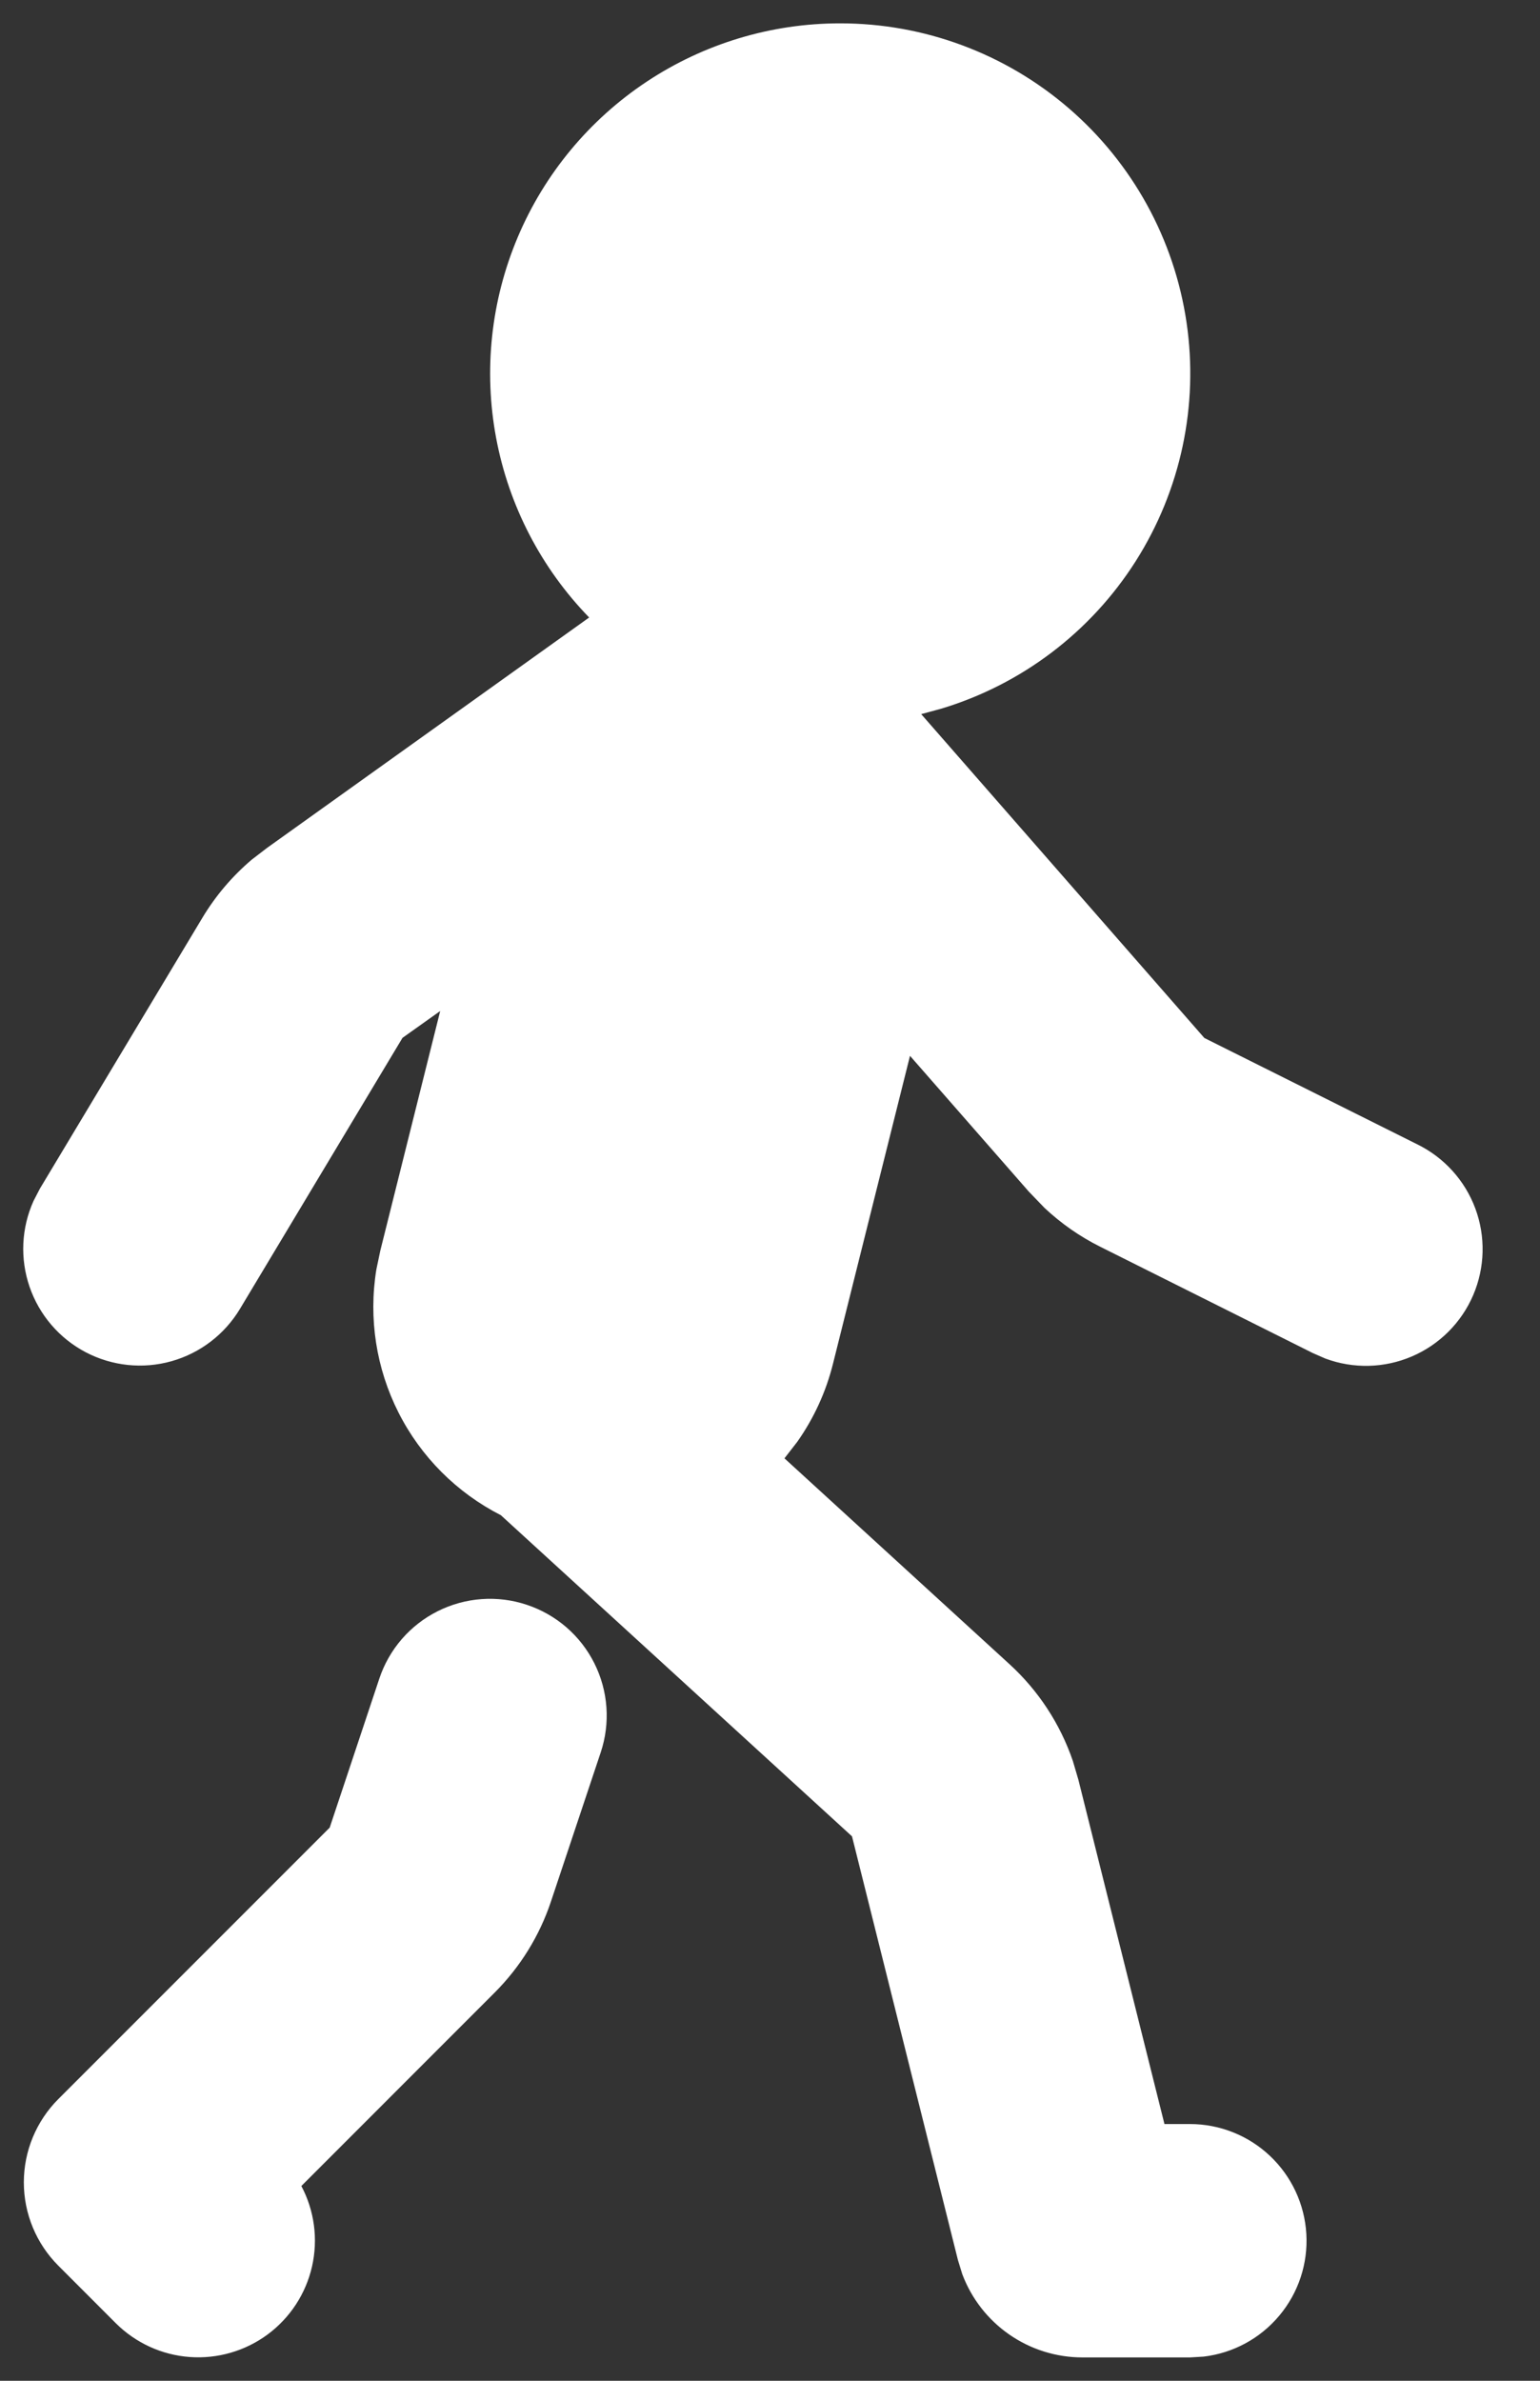 <svg width="44" height="68" viewBox="0 0 44 68" fill="none" xmlns="http://www.w3.org/2000/svg" xmlns:xlink="http://www.w3.org/1999/xlink">
<rect x="0" y="0" width="44" height="68" fill="#333333" stroke="none"/>
<path d="M24,0.667C26.401,0.665 28.722,1.527 30.54,3.095C32.358,4.663 33.551,6.833 33.901,9.208C34.251,11.583 33.735,14.005 32.447,16.031C31.159,18.057 29.186,19.552 26.887,20.243L26.32,20.397L34.41,29.647L40.49,32.683C41.259,33.059 41.854,33.715 42.152,34.517C42.45,35.319 42.428,36.205 42.091,36.992C41.754,37.778 41.127,38.405 40.341,38.742C39.555,39.079 38.669,39.101 37.867,38.803L37.51,38.647L31.43,35.607C30.85,35.317 30.316,34.944 29.843,34.5L29.393,34.033L26,30.157L23.8,38.95C23.601,39.75 23.255,40.506 22.78,41.18L22.413,41.653L28.84,47.53C29.667,48.285 30.291,49.237 30.653,50.297L30.81,50.83L33.27,60.667L34,60.667C34.85,60.668 35.667,60.993 36.284,61.576C36.902,62.159 37.274,62.956 37.324,63.805C37.374,64.653 37.098,65.488 36.552,66.139C36.007,66.791 35.234,67.21 34.39,67.31L34,67.333L30.927,67.333C30.18,67.333 29.451,67.105 28.838,66.68C28.224,66.255 27.755,65.652 27.493,64.953L27.37,64.553L24.343,52.45L14.31,43.277C13.05,42.635 12.026,41.61 11.387,40.348C10.748,39.087 10.526,37.655 10.753,36.26L10.867,35.717L12.577,28.877L11.5,29.643L6.857,37.383C6.419,38.113 5.72,38.648 4.9,38.879C4.081,39.11 3.205,39.018 2.451,38.624C1.697,38.229 1.123,37.561 0.846,36.757C0.568,35.952 0.609,35.072 0.96,34.297L1.14,33.95L5.783,26.213C6.159,25.586 6.636,25.026 7.193,24.553L7.627,24.22L16.833,17.637C15.463,16.227 14.539,14.446 14.176,12.514C13.813,10.583 14.027,8.587 14.792,6.776C15.556,4.966 16.838,3.421 18.475,2.334C20.113,1.247 22.035,0.667 24,0.667ZM15.053,45.837C15.469,45.975 15.853,46.194 16.184,46.48C16.515,46.767 16.786,47.116 16.982,47.508C17.178,47.899 17.295,48.326 17.326,48.762C17.357,49.199 17.302,49.638 17.163,50.053L15.743,54.307C15.416,55.289 14.865,56.181 14.133,56.913L8.61,62.437C8.984,63.142 9.092,63.957 8.915,64.736C8.738,65.514 8.288,66.202 7.647,66.677C7.005,67.151 6.215,67.38 5.419,67.321C4.623,67.263 3.875,66.92 3.31,66.357L1.667,64.713C1.036,64.082 0.681,63.226 0.681,62.333C0.681,61.441 1.036,60.585 1.667,59.953L9.42,52.2L10.837,47.947C10.975,47.531 11.194,47.147 11.48,46.816C11.767,46.485 12.116,46.214 12.508,46.018C12.899,45.822 13.326,45.705 13.763,45.674C14.199,45.643 14.638,45.698 15.053,45.837Z" fill="#FFFFFF"/>
</svg>
